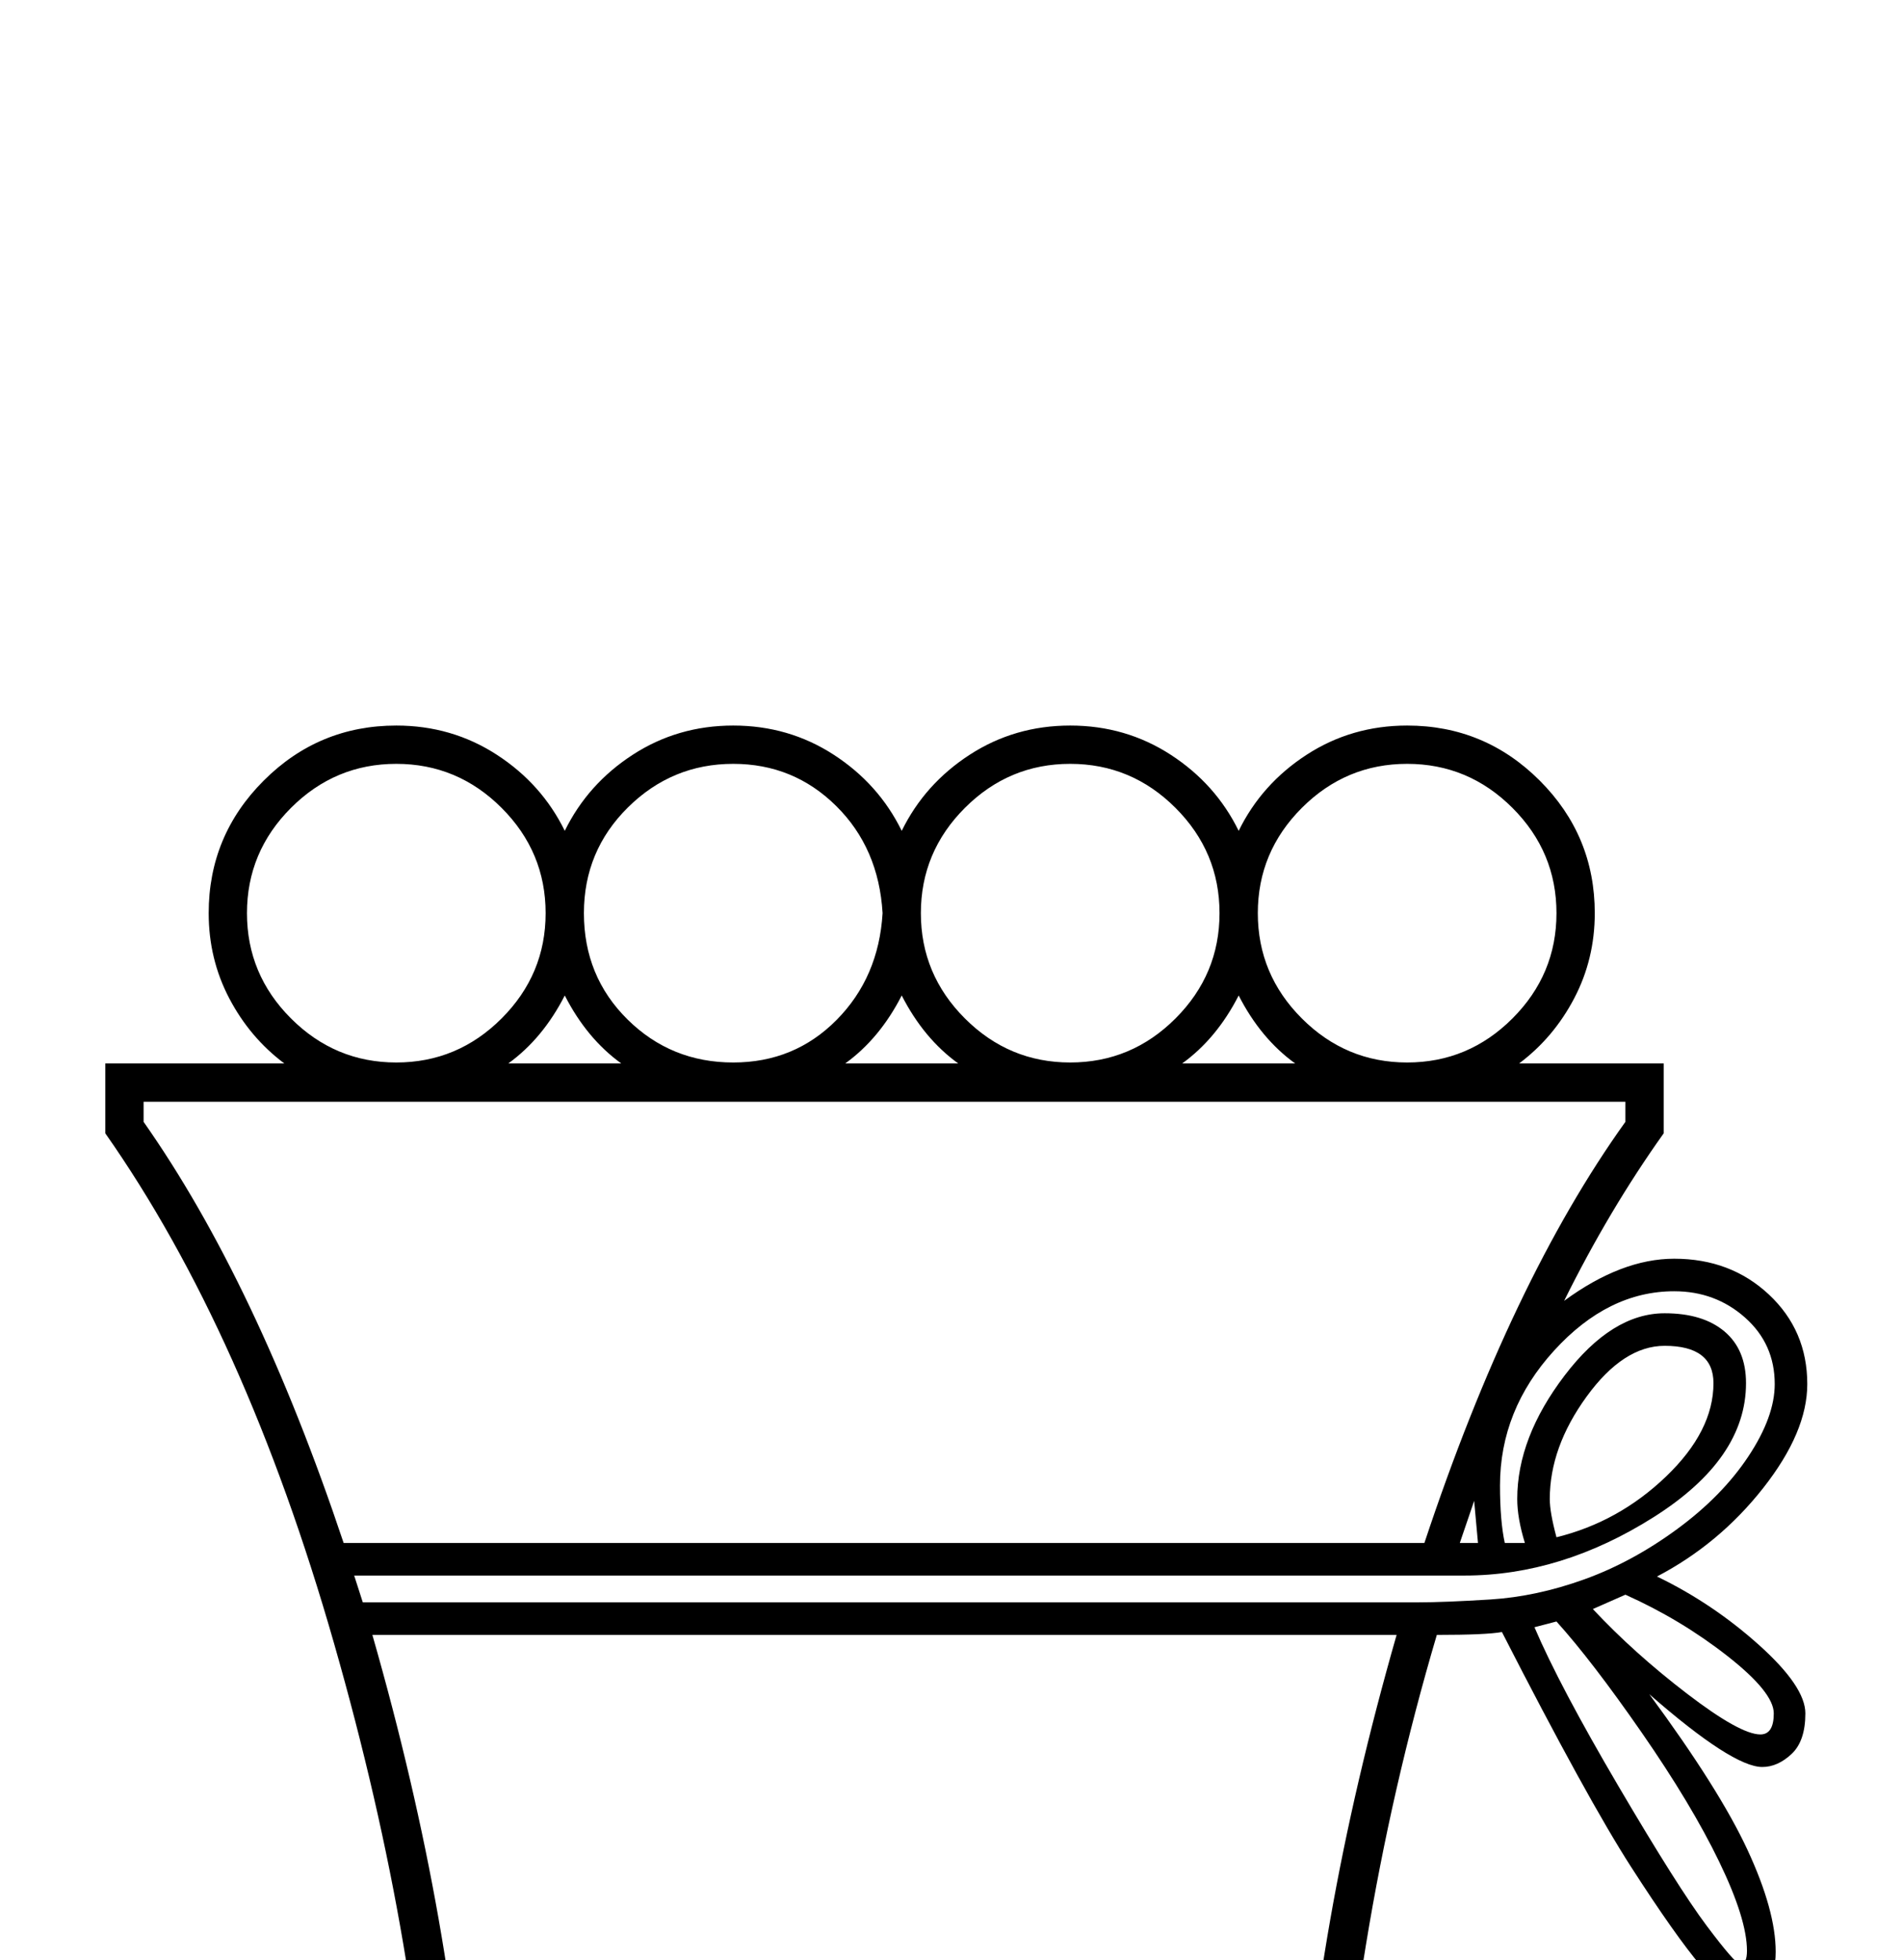 <?xml version="1.0" standalone="no"?>
<!DOCTYPE svg PUBLIC "-//W3C//DTD SVG 1.1//EN" "http://www.w3.org/Graphics/SVG/1.1/DTD/svg11.dtd" >
<svg xmlns="http://www.w3.org/2000/svg" xmlns:xlink="http://www.w3.org/1999/xlink" version="1.1" viewBox="-10 0 1988 2048">
  <g transform="scale(1, -1)" transform-origin="center">
   <path fill="currentColor"
d="M208 1621q0 81 57.5 138.5t138.5 57.5q58 0 105 -30.5t71 -79.5q24 49 71 79.5t105 30.5t105 -30.5t71 -79.5q24 49 71 79.5t105 30.5t105 -30.5t71 -79.5q24 49 71 79.5t105 30.5q81 0 138.5 -57.5t57.5 -138.5q0 -48 -21.5 -89t-57.5 -68h151v-73q-57 -80 -104 -175
q60 44 115 44q59 0 99 -37.5t40 -93.5q0 -50 -46 -108.5t-111 -92.5q58 -28 106.5 -71.5t48.5 -71.5q0 -29 -14.5 -42.5t-30.5 -13.5q-31 0 -118 76q73 -99 102.5 -162.5t29.5 -106.5q0 -47 -37 -47q-14 0 -41 32t-73 103.5t-135 245.5q-16 -3 -68 -3q-47 -159 -74 -323.5
t-31 -290.5h-944q-10 280 -103 605t-239 533v73h187q-36 27 -57.5 68t-21.5 89zM140 1403q118 -168 209 -440h1129q91 274 210 440v21h-1548v-21zM1348 293q13 267 101 574h-1070q88 -307 101 -574h868zM248 1621q0 -64 46 -110t110 -46t110 46t46 110t-46 110t-110 46
t-110 -46t-46 -110zM1304 1621q0 -64 46 -110t110 -46t110 46t46 110t-46 110t-110 46t-110 -46t-46 -110zM952 1621q0 -64 46 -110t110 -46t110 46t46 110t-46 110t-110 46t-110 -46t-46 -110zM912 1621q-4 68 -48.5 112t-107.5 44q-64 0 -110 -45.5t-46 -110.5
q0 -66 45.5 -111t110.5 -45q64 0 108 44.5t48 111.5zM360 929l9 -28h1102q28 0 76 3t98 21t97 52.5t74.5 76t27.5 75.5q0 42 -31 69.5t-74 27.5q-69 0 -125.5 -62t-56.5 -141q0 -37 5 -60h21q-8 26 -8 46q0 64 49.5 129t104.5 65q40 0 62.5 -19t22.5 -54q0 -79 -96.5 -140
t-197.5 -61h-16h-17h-1127zM1609 1009q0 -14 7 -40q65 16 114.5 63.5t49.5 97.5q0 39 -51 39q-43 0 -81.5 -53t-38.5 -107zM1815 537q0 33 -29 93t-81 135t-89 116l-23 -6q26 -61 88 -166.5t92 -145.5t35 -40q7 0 7 14zM1688 909l-34 -15q43 -46 98.5 -88.5t76.5 -42.5
q14 0 14 22t-48.5 60t-106.5 64zM932 1535q-23 -45 -59 -71h118q-36 26 -59 71zM639 1464q-36 26 -59 71q-23 -45 -59 -71h118zM1343 1464q-36 26 -59 71q-23 -45 -59 -71h118zM1534 963l-4 44l-15 -44h19z" />
  </g>

</svg>
